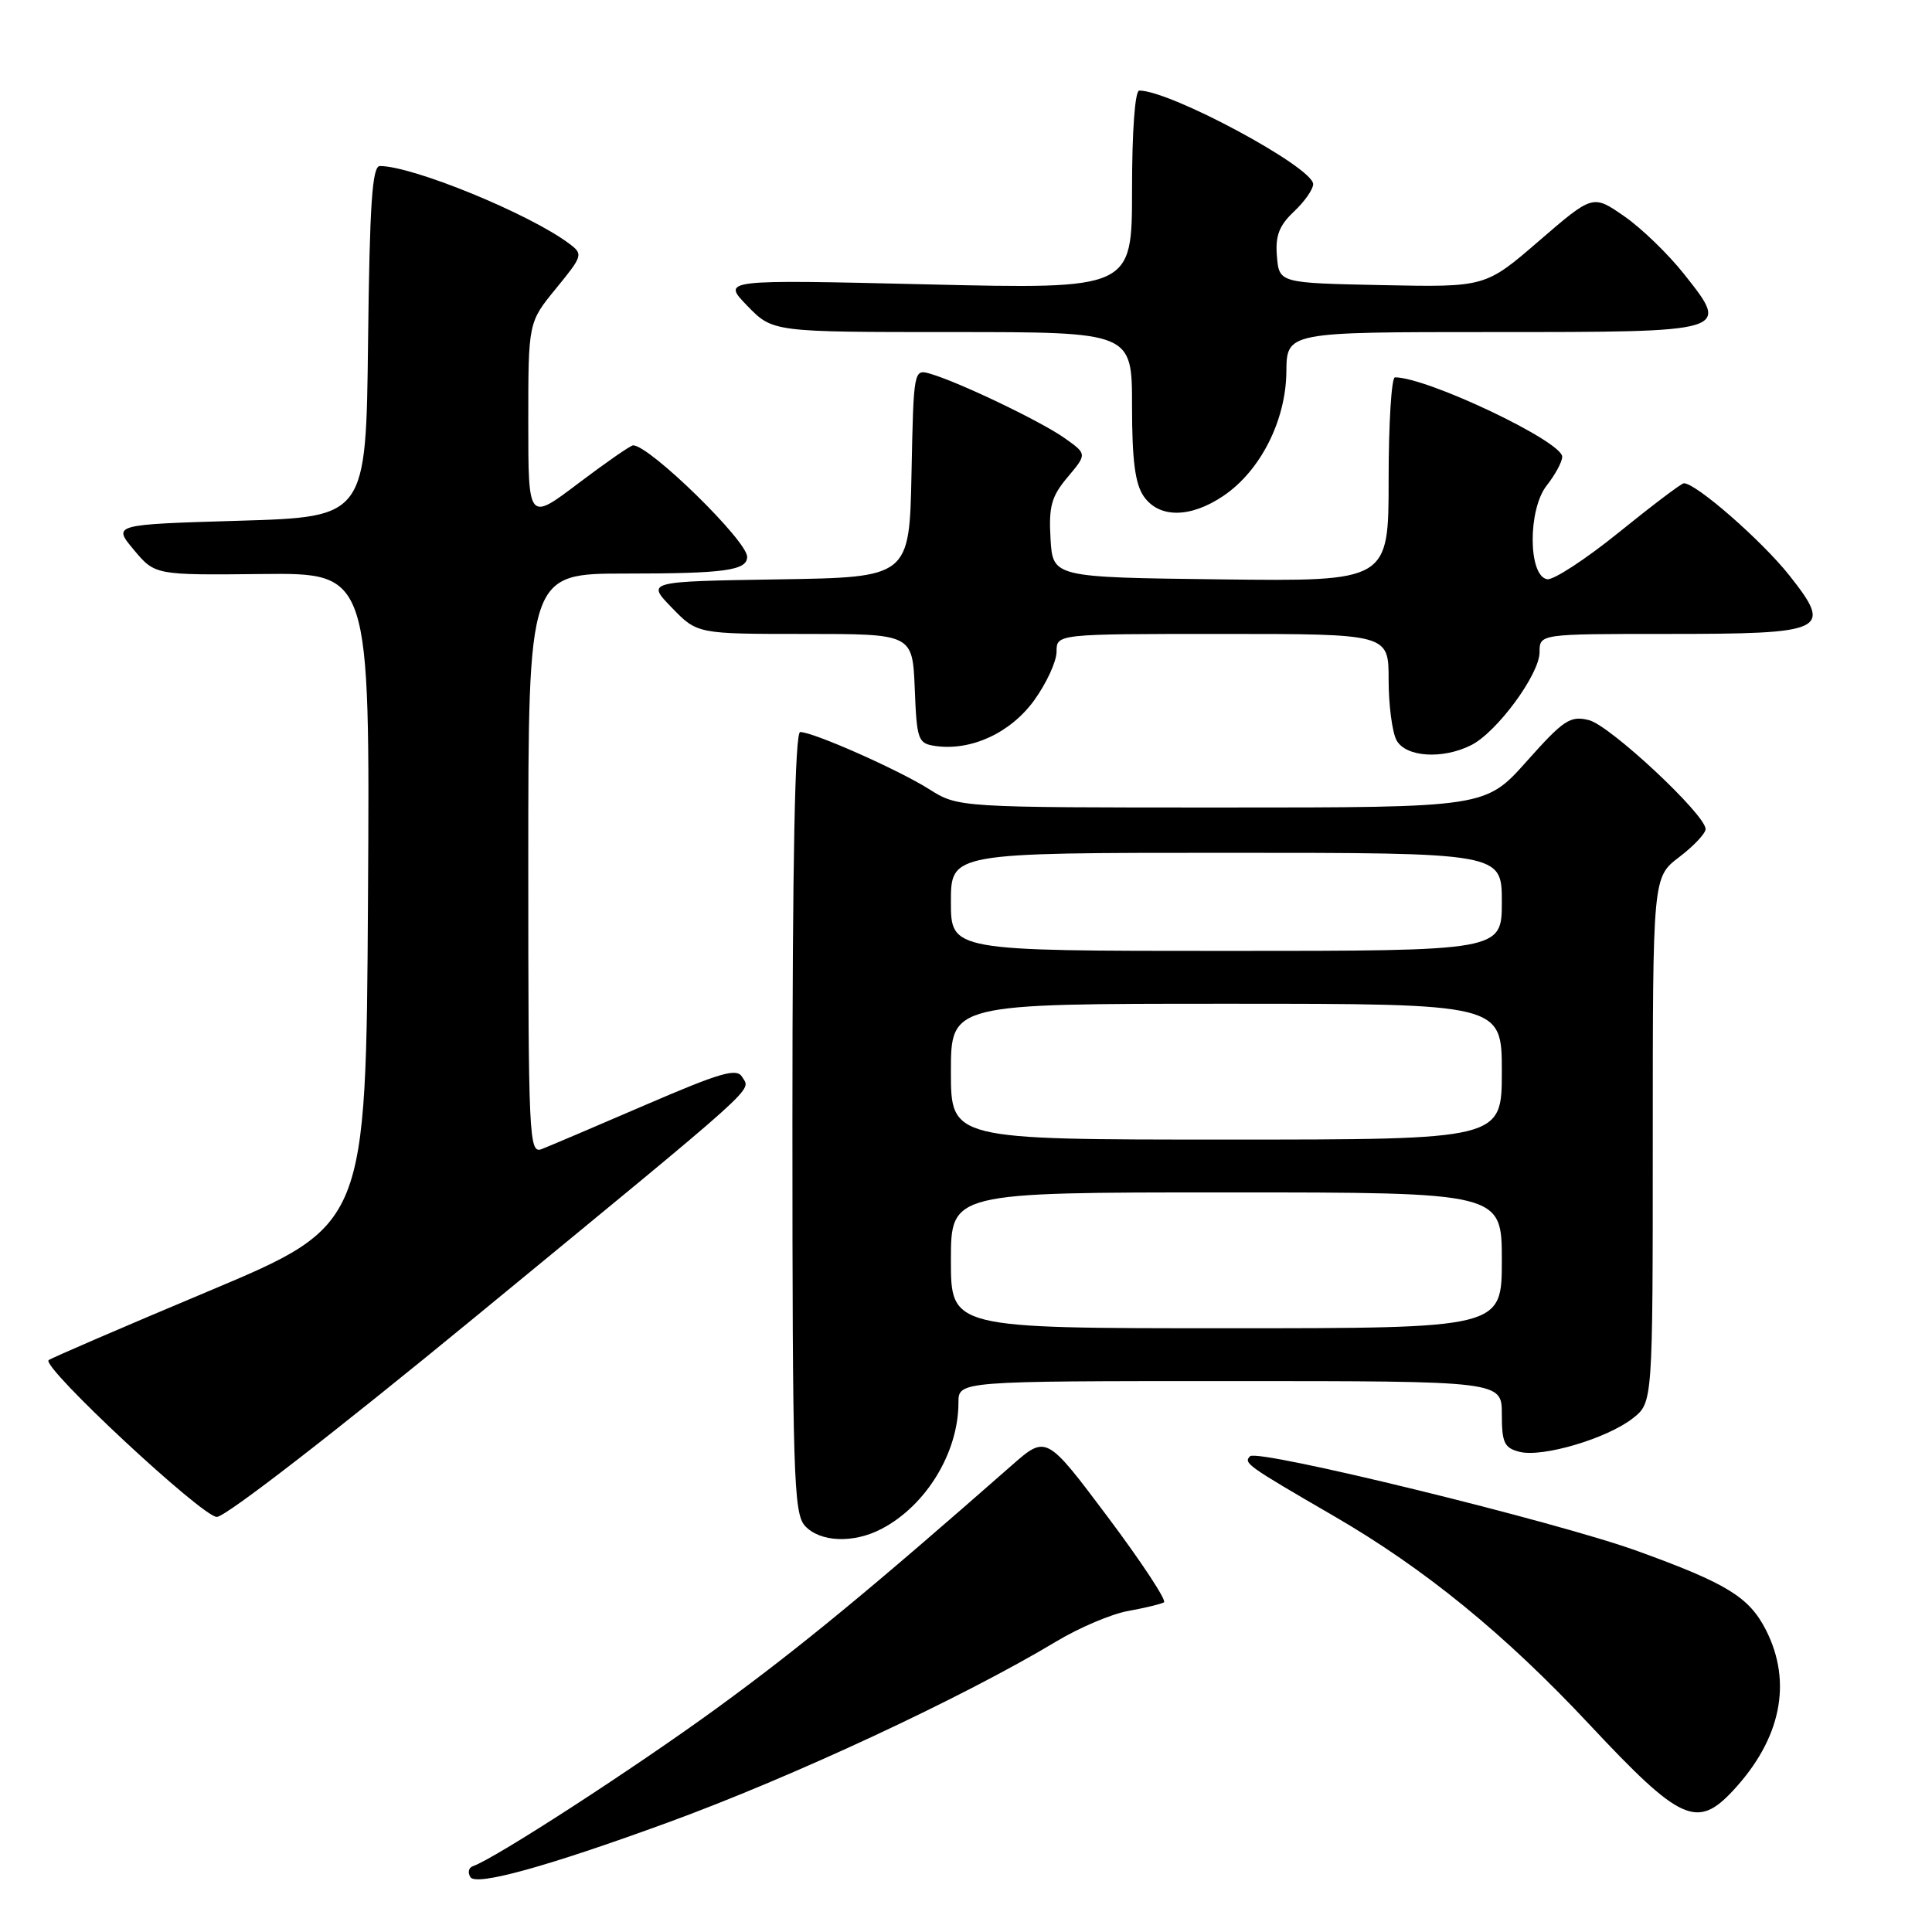 <?xml version="1.0" encoding="UTF-8" standalone="no"?>
<!DOCTYPE svg PUBLIC "-//W3C//DTD SVG 1.1//EN" "http://www.w3.org/Graphics/SVG/1.1/DTD/svg11.dtd" >
<svg xmlns="http://www.w3.org/2000/svg" xmlns:xlink="http://www.w3.org/1999/xlink" version="1.1" viewBox="0 0 256 256">
 <g >
 <path fill="currentColor"
d=" M 88.50 241.49 C 105.04 235.45 127.58 224.94 140.00 217.48 C 143.03 215.66 147.30 213.85 149.50 213.46 C 151.70 213.06 153.83 212.55 154.23 212.32 C 154.63 212.10 151.28 207.01 146.80 201.03 C 138.64 190.15 138.64 190.15 134.07 194.16 C 115.29 210.66 105.87 218.41 95.00 226.33 C 83.97 234.36 65.47 246.34 62.66 247.28 C 62.10 247.47 61.95 248.12 62.33 248.73 C 63.08 249.94 72.52 247.33 88.50 241.49 Z  M 229.65 237.25 C 236.00 230.42 237.53 222.92 233.99 215.97 C 231.76 211.62 228.84 209.82 217.00 205.53 C 206.28 201.64 166.66 191.95 165.64 192.96 C 164.74 193.86 165.21 194.19 176.74 200.88 C 188.79 207.87 199.40 216.52 210.66 228.56 C 222.66 241.38 224.87 242.39 229.65 237.25 Z  M 116.80 202.59 C 122.72 199.50 127.00 192.47 127.00 185.85 C 127.00 183.00 127.00 183.00 163.00 183.00 C 199.00 183.00 199.00 183.00 199.00 187.39 C 199.00 191.18 199.33 191.87 201.37 192.38 C 204.41 193.14 212.96 190.60 216.36 187.93 C 219.00 185.85 219.00 185.85 219.00 151.05 C 219.00 116.24 219.00 116.24 222.50 113.57 C 224.43 112.10 226.00 110.43 226.00 109.86 C 226.00 107.94 213.34 96.12 210.54 95.42 C 208.07 94.80 207.19 95.38 202.31 100.86 C 196.84 107.00 196.84 107.00 161.90 107.00 C 126.96 107.00 126.96 107.00 123.10 104.56 C 119.01 101.98 107.77 97.00 106.03 97.00 C 105.34 97.00 105.00 113.88 105.00 148.67 C 105.00 195.35 105.16 200.52 106.65 202.17 C 108.63 204.35 113.07 204.54 116.80 202.59 Z  M 63.12 174.38 C 101.38 142.93 99.47 144.64 98.36 142.73 C 97.64 141.48 95.57 142.08 85.50 146.42 C 78.90 149.27 72.71 151.90 71.75 152.27 C 70.10 152.90 70.00 150.69 70.00 114.47 C 70.00 76.00 70.00 76.00 82.92 76.00 C 96.03 76.00 99.00 75.59 99.00 73.78 C 99.00 71.65 86.11 59.05 83.90 59.01 C 83.57 59.00 80.31 61.27 76.65 64.03 C 70.00 69.07 70.00 69.07 70.00 55.89 C 70.00 42.71 70.00 42.71 73.68 38.22 C 77.23 33.88 77.29 33.68 75.43 32.29 C 70.18 28.34 54.70 22.00 50.34 22.00 C 49.32 22.00 48.98 26.98 48.77 45.25 C 48.50 68.50 48.50 68.50 31.72 69.00 C 14.93 69.50 14.93 69.50 17.73 72.85 C 20.54 76.21 20.54 76.21 34.78 76.06 C 49.02 75.91 49.02 75.91 48.76 119.11 C 48.50 162.32 48.50 162.32 27.68 171.07 C 16.22 175.88 6.67 180.00 6.44 180.23 C 5.51 181.16 26.81 201.00 28.73 201.00 C 29.89 201.00 44.45 189.73 63.12 174.38 Z  M 194.95 98.73 C 198.37 97.00 204.00 89.34 204.00 86.42 C 204.00 84.00 204.00 84.00 220.81 84.00 C 242.06 84.00 242.91 83.60 237.12 76.27 C 233.47 71.65 224.64 63.94 223.11 64.04 C 222.77 64.06 218.90 66.99 214.50 70.55 C 210.10 74.11 205.82 76.90 205.00 76.75 C 202.48 76.30 202.44 67.53 204.94 64.34 C 206.07 62.91 207.00 61.19 207.00 60.52 C 207.00 58.49 189.13 50.00 184.84 50.00 C 184.38 50.00 184.00 56.08 184.00 63.52 C 184.00 77.04 184.00 77.04 161.75 76.77 C 139.50 76.50 139.50 76.50 139.20 71.38 C 138.95 67.10 139.32 65.77 141.47 63.22 C 144.04 60.16 144.04 60.16 141.08 58.06 C 137.99 55.86 127.10 50.64 123.28 49.53 C 121.07 48.89 121.06 48.95 120.78 62.69 C 120.50 76.50 120.50 76.50 103.08 76.77 C 85.65 77.05 85.65 77.05 89.02 80.52 C 92.39 84.00 92.39 84.00 106.65 84.00 C 120.91 84.00 120.91 84.00 121.21 91.25 C 121.48 98.09 121.64 98.52 123.96 98.85 C 128.70 99.52 133.91 97.11 137.03 92.80 C 138.66 90.55 140.00 87.64 140.00 86.35 C 140.00 84.00 140.00 84.00 162.00 84.00 C 184.00 84.00 184.00 84.00 184.00 90.07 C 184.00 93.40 184.47 97.00 185.04 98.07 C 186.24 100.33 191.15 100.65 194.95 98.73 Z  M 162.10 65.71 C 167.00 62.41 170.39 55.73 170.45 49.27 C 170.50 44.00 170.50 44.00 197.63 44.00 C 229.36 44.00 229.26 44.03 223.19 36.37 C 221.08 33.69 217.48 30.21 215.20 28.64 C 211.06 25.77 211.06 25.77 203.94 31.91 C 196.82 38.06 196.82 38.06 183.16 37.78 C 169.50 37.50 169.50 37.50 169.20 33.97 C 168.97 31.24 169.49 29.89 171.45 28.04 C 172.85 26.73 174.00 25.09 174.00 24.40 C 174.00 22.17 155.10 12.00 150.96 12.00 C 150.39 12.00 150.00 17.39 150.00 25.16 C 150.00 38.32 150.00 38.32 122.82 37.68 C 95.64 37.04 95.64 37.04 99.02 40.52 C 102.39 44.00 102.39 44.00 126.20 44.00 C 150.00 44.00 150.00 44.00 150.00 53.78 C 150.00 61.01 150.41 64.13 151.56 65.78 C 153.59 68.68 157.73 68.66 162.10 65.71 Z  M 126.00 167.00 C 126.00 158.00 126.00 158.00 162.50 158.00 C 199.00 158.00 199.00 158.00 199.00 167.00 C 199.00 176.00 199.00 176.00 162.50 176.00 C 126.00 176.00 126.00 176.00 126.00 167.00 Z  M 126.00 142.00 C 126.00 133.00 126.00 133.00 162.50 133.00 C 199.00 133.00 199.00 133.00 199.00 142.00 C 199.00 151.00 199.00 151.00 162.50 151.00 C 126.00 151.00 126.00 151.00 126.00 142.00 Z  M 126.00 119.50 C 126.00 113.00 126.00 113.00 162.50 113.00 C 199.00 113.00 199.00 113.00 199.00 119.50 C 199.00 126.00 199.00 126.00 162.50 126.00 C 126.00 126.00 126.00 126.00 126.00 119.50 Z "/>
</g>
</svg>
